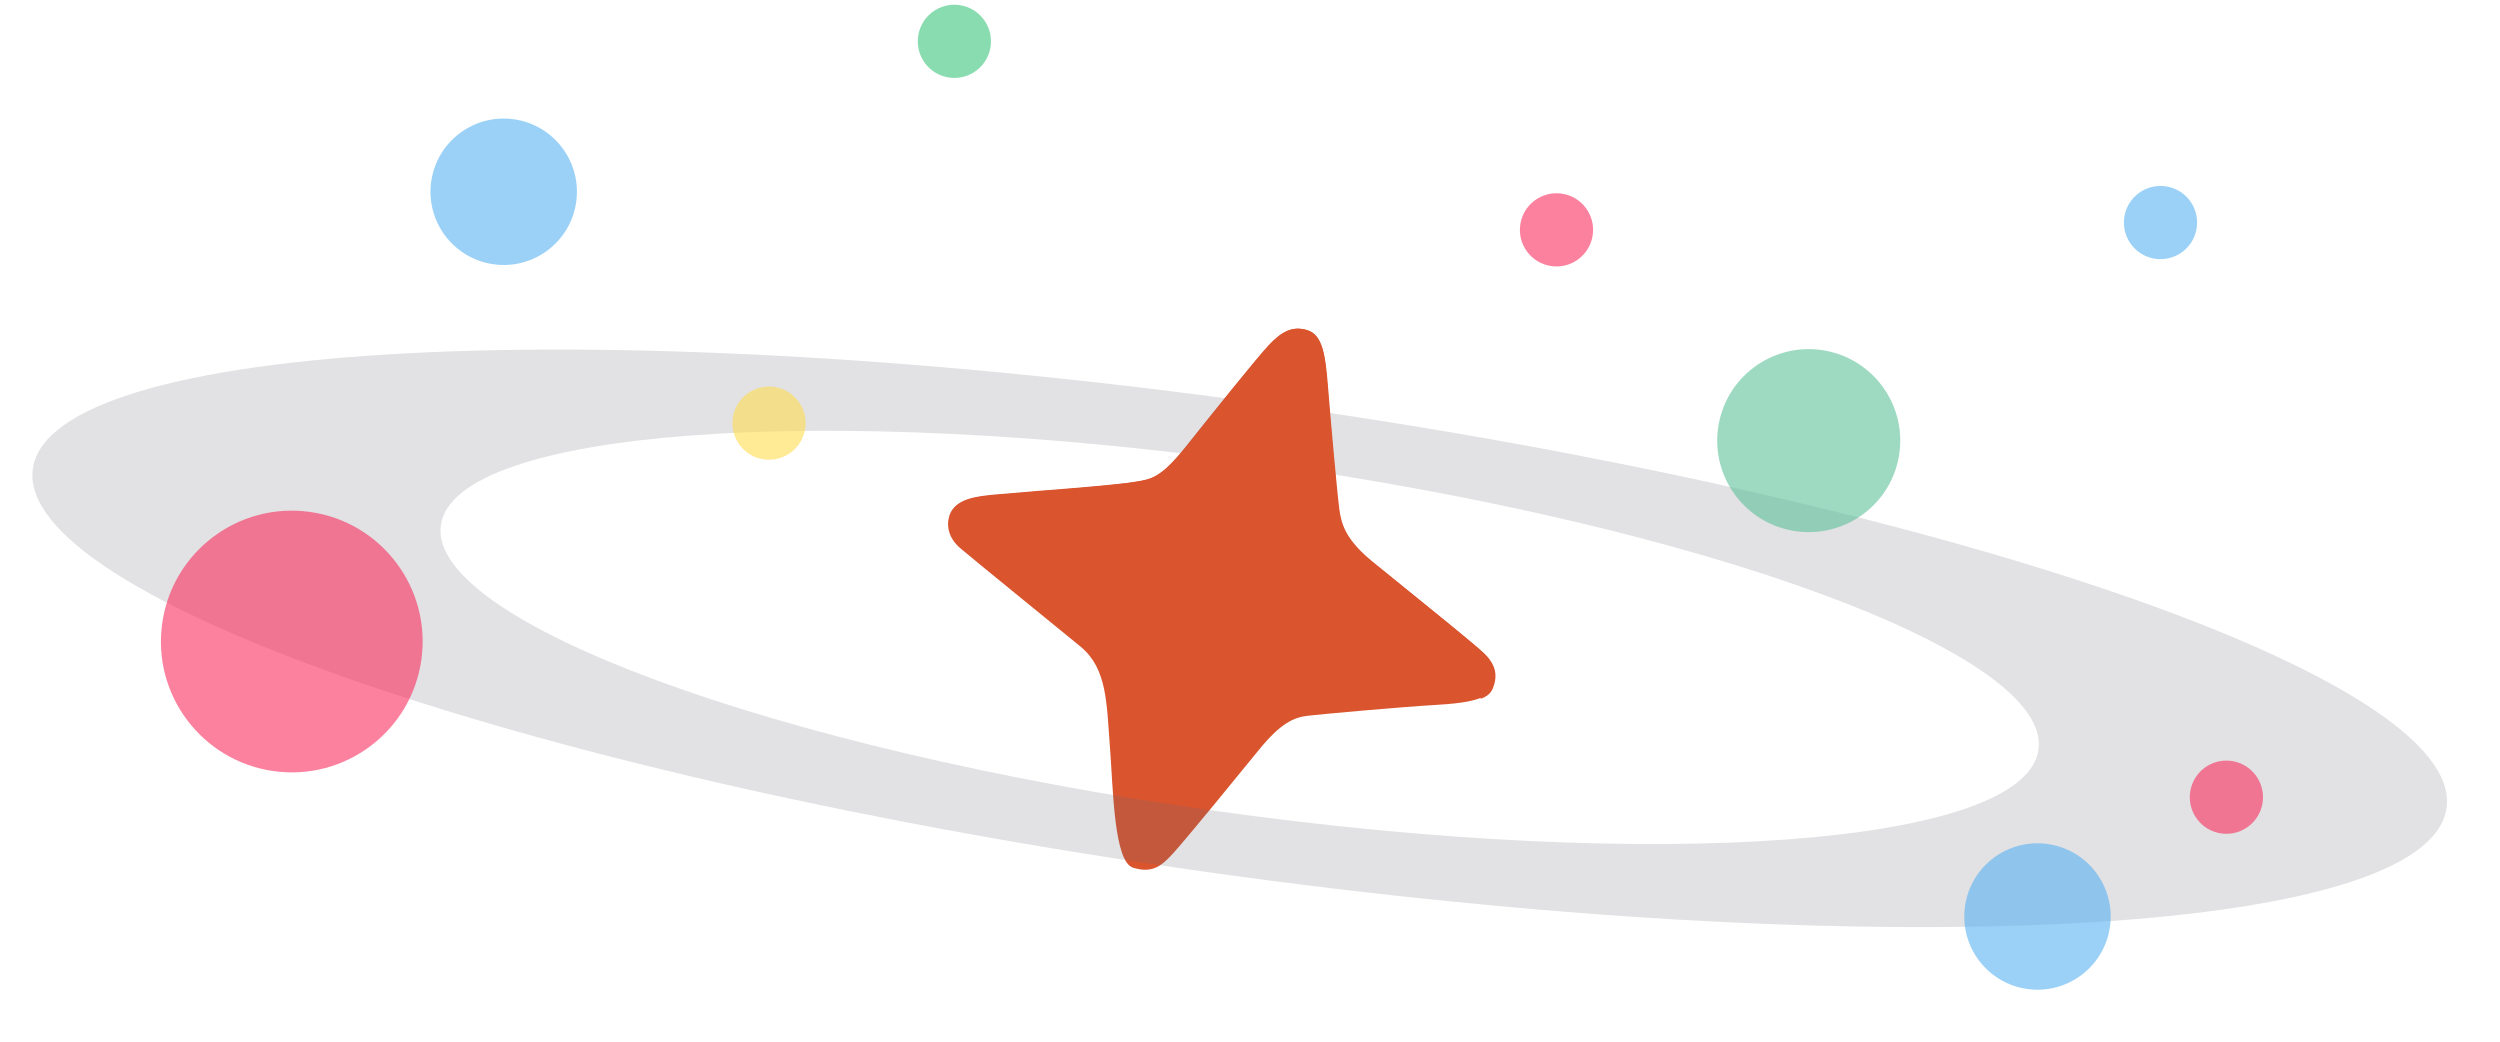 <svg width="120" height="50" viewBox="0 0 120 50" fill="none" xmlns="http://www.w3.org/2000/svg">
<path fill-rule="evenodd" clip-rule="evenodd" d="M51.05 23.489C51.05 23.489 53.5 23.292 54.36 23.155C55.22 23.019 55.669 22.999 56.921 21.432C58.173 19.865 60.329 17.169 60.906 16.56C61.483 15.951 62 15.622 62.738 15.845C63.475 16.069 63.606 17.05 63.718 18.519C63.83 19.988 64.152 23.704 64.251 24.449C64.35 25.194 64.581 25.924 65.853 26.96C67.125 27.996 70.541 30.73 71.155 31.304C71.769 31.877 71.801 32.386 71.66 32.846C71.518 33.305 71.327 33.688 69.099 33.824C66.871 33.96 63.506 34.276 62.804 34.352C62.102 34.429 61.468 34.713 60.429 35.992C59.39 37.271 56.911 40.3 56.333 40.934C55.755 41.568 55.326 41.934 54.392 41.651C53.458 41.367 53.434 37.845 53.274 35.81C53.114 33.775 53.155 32.099 51.867 31.038C50.579 29.978 46.739 26.868 46.087 26.308C45.548 25.84 45.409 25.272 45.571 24.746C45.821 23.972 46.812 23.86 47.736 23.77C48.659 23.681 51.05 23.489 51.05 23.489Z" fill="#DA542E"/>
<path opacity="0.2" fill-rule="evenodd" clip-rule="evenodd" d="M57.929 41.857C89.923 46.353 116.564 44.977 117.435 38.782C118.306 32.588 93.075 23.921 61.082 19.425C29.088 14.928 2.447 16.305 1.576 22.499C0.705 28.694 25.936 37.36 57.929 41.857ZM58.335 38.922C79.512 41.898 97.203 40.583 97.849 35.985C98.495 31.387 81.852 25.247 60.675 22.27C39.498 19.294 21.807 20.609 21.161 25.207C20.515 29.805 37.158 35.946 58.335 38.922Z" fill="#706C74"/>
<path fill-rule="evenodd" clip-rule="evenodd" d="M54.404 23.137C53.545 23.271 51.098 23.462 51.098 23.462C51.098 23.462 48.709 23.647 47.787 23.734C46.864 23.821 45.875 23.93 45.627 24.703C45.52 25.055 45.547 25.424 45.737 25.771L71.115 33.53C71.547 33.353 71.639 33.125 71.716 32.873C71.856 32.414 71.822 31.906 71.207 31.33C70.747 30.9 68.712 29.253 67.185 28.017C66.673 27.602 66.218 27.234 65.898 26.973C64.624 25.933 64.391 25.203 64.29 24.458C64.189 23.713 63.857 19.996 63.741 18.526C63.625 17.057 63.492 16.076 62.754 15.85C62.017 15.625 61.501 15.952 60.926 16.56C60.351 17.167 58.205 19.857 56.958 21.421C55.756 22.929 55.296 23 54.494 23.123C54.464 23.128 54.434 23.132 54.404 23.137Z" fill="#DA542E"/>
<ellipse opacity="0.6" cx="24.178" cy="9.205" rx="3.514" ry="3.514" transform="rotate(8 24.178 9.205)" fill="#58B2F1"/>
<ellipse opacity="0.6" cx="97.799" cy="43.992" rx="3.514" ry="3.514" transform="rotate(8 97.799 43.992)" fill="#58B2F1"/>
<ellipse opacity="0.6" cx="14.006" cy="30.793" rx="6.281" ry="6.281" transform="rotate(8 14.006 30.793)" fill="#F92D5E"/>
<ellipse opacity="0.6" cx="86.819" cy="21.15" rx="4.393" ry="4.392" transform="rotate(8 86.819 21.15)" fill="#5DC29A"/>
<ellipse opacity="0.6" cx="45.81" cy="1.984" rx="1.757" ry="1.757" transform="rotate(8 45.81 1.984)" fill="#3BC47C"/>
<ellipse opacity="0.6" cx="36.913" cy="20.311" rx="1.757" ry="1.757" transform="rotate(8 36.913 20.311)" fill="#FFDD50"/>
<ellipse opacity="0.6" cx="103.704" cy="10.682" rx="1.757" ry="1.757" transform="rotate(8 103.704 10.682)" fill="#58B2F1"/>
<ellipse opacity="0.6" cx="74.712" cy="11.033" rx="1.757" ry="1.757" transform="rotate(8 74.712 11.033)" fill="#F92D5E"/>
<ellipse opacity="0.6" cx="106.867" cy="38.266" rx="1.757" ry="1.757" transform="rotate(8 106.867 38.266)" fill="#F92D5E"/>
</svg>

